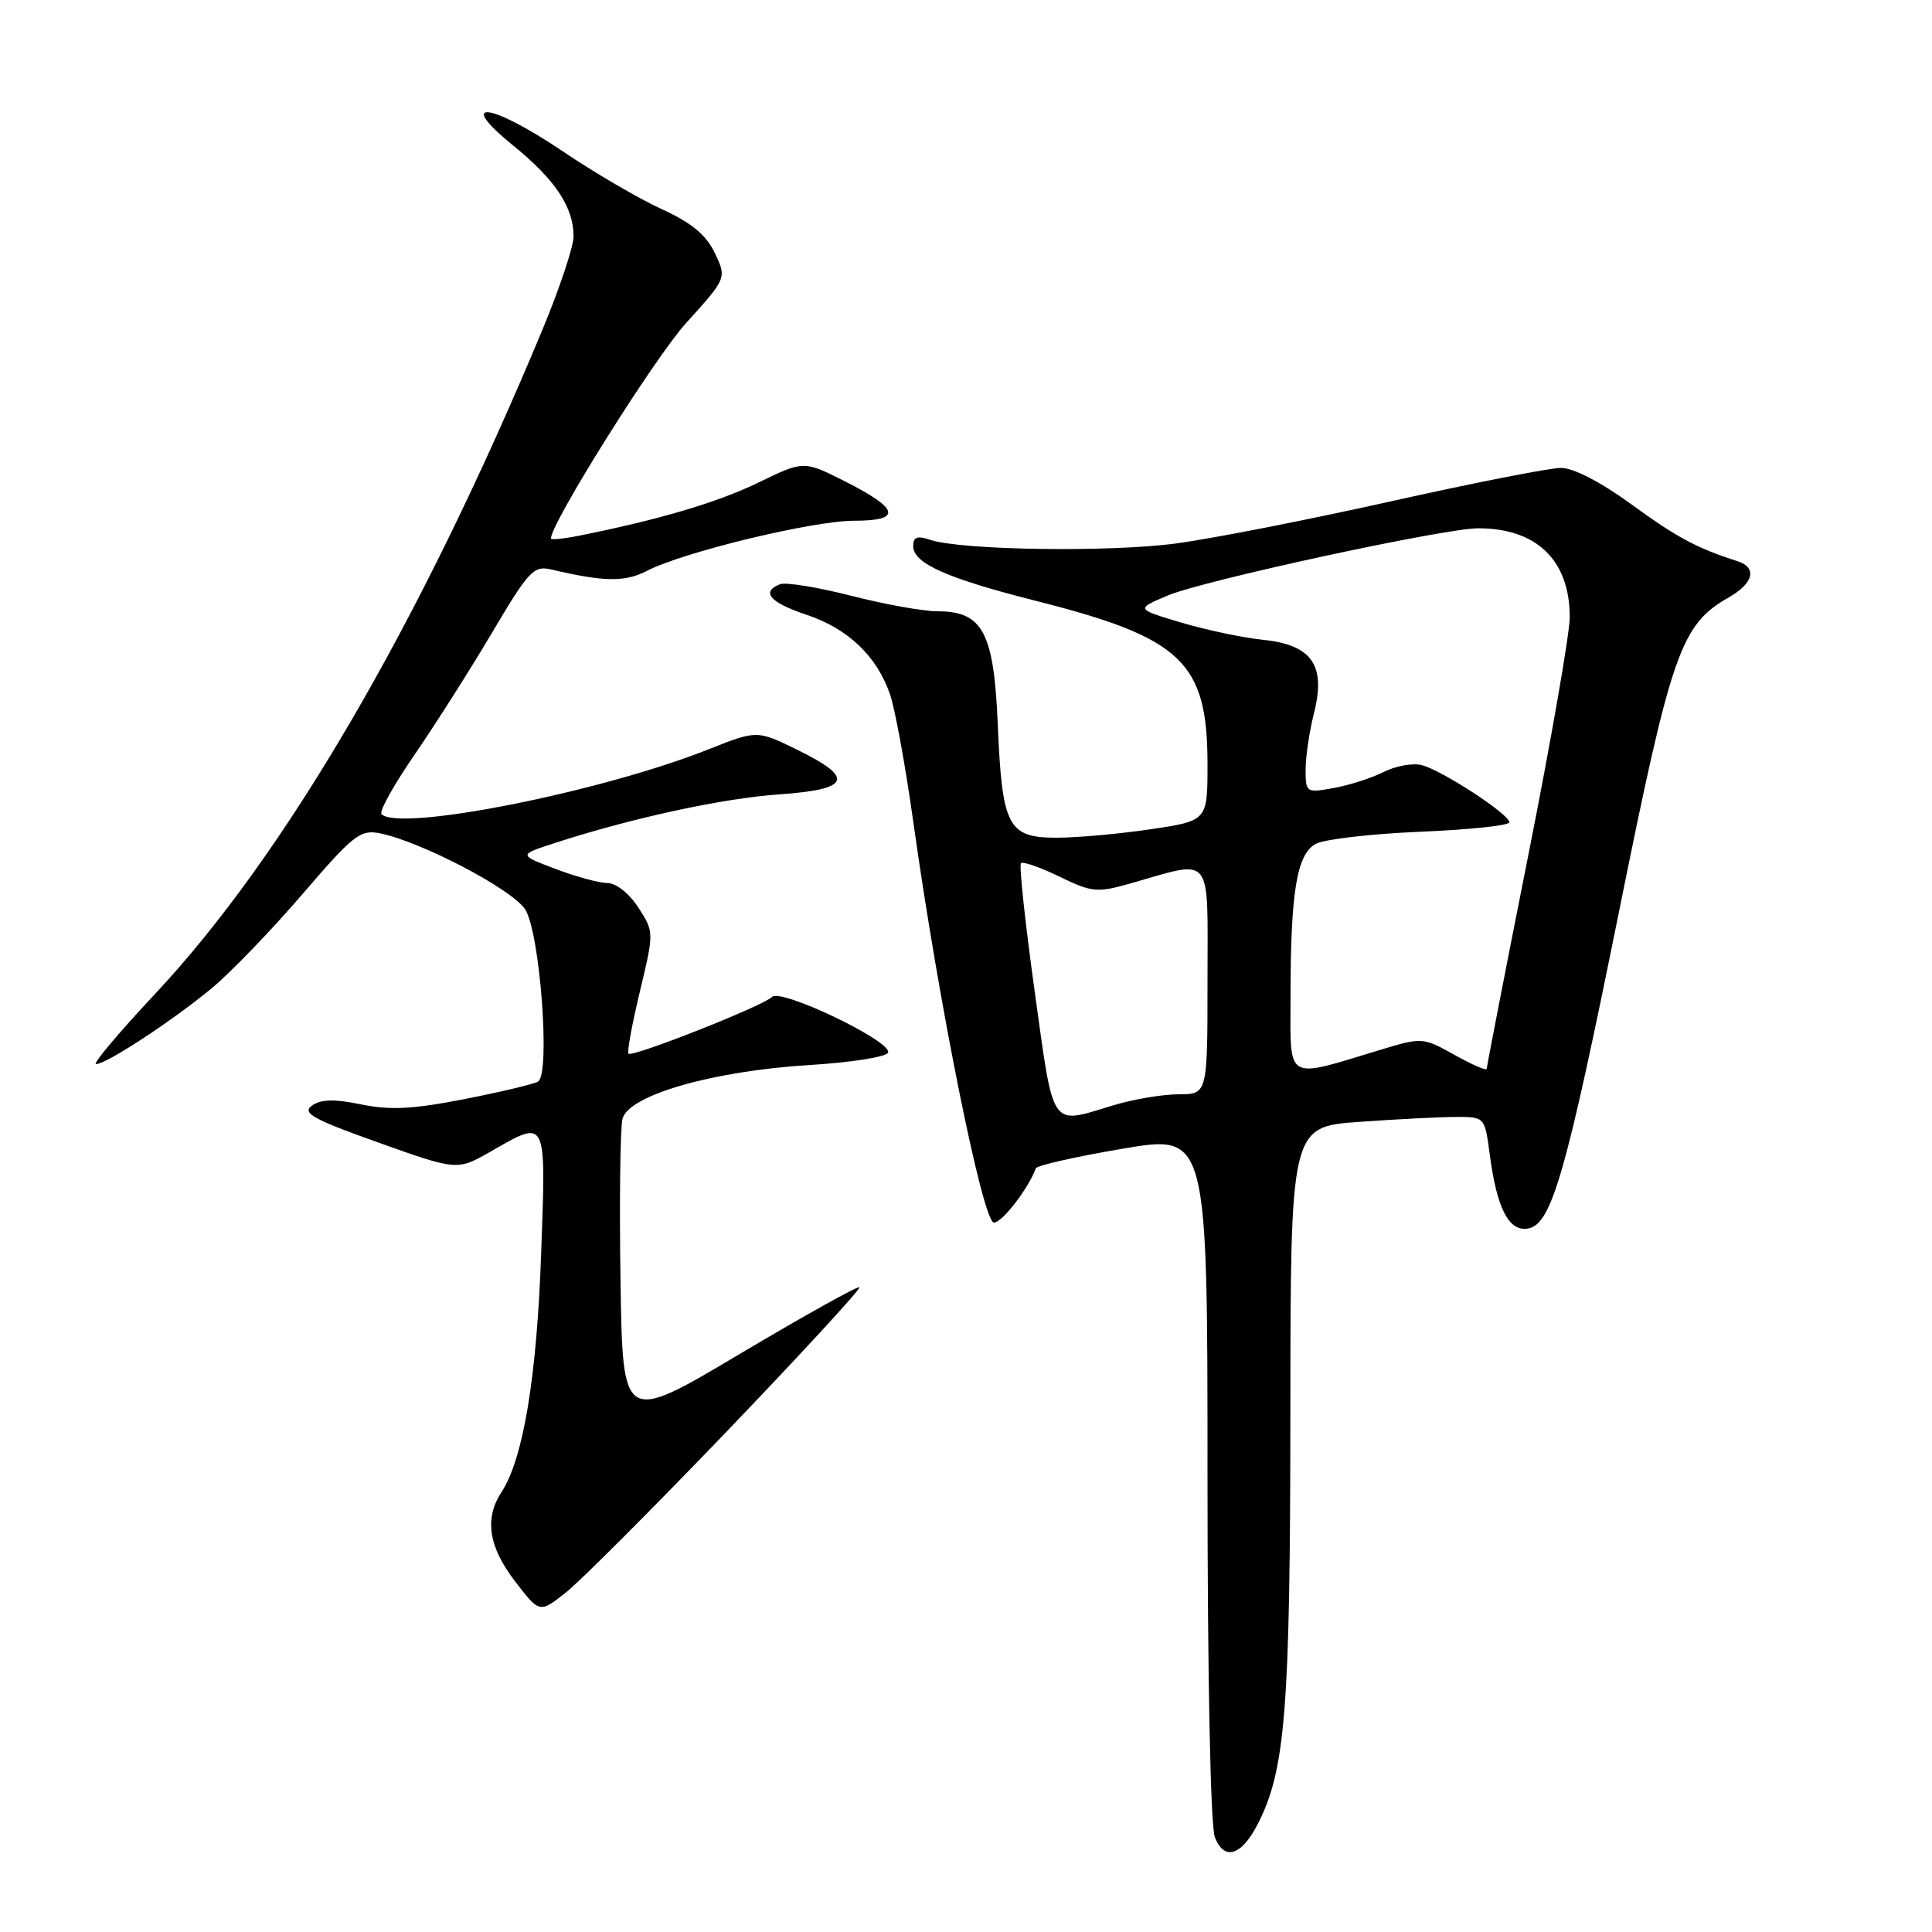 <?xml version="1.0" encoding="UTF-8" standalone="no"?>
<!DOCTYPE svg PUBLIC "-//W3C//DTD SVG 1.1//EN" "http://www.w3.org/Graphics/SVG/1.1/DTD/svg11.dtd" >
<svg xmlns="http://www.w3.org/2000/svg" xmlns:xlink="http://www.w3.org/1999/xlink" version="1.1" viewBox="0 0 256 256">
 <g >
 <path fill="currentColor"
d=" M 166.61 241.79 C 170.33 234.60 170.96 226.65 170.98 187.40 C 171.00 149.30 171.00 149.30 180.15 148.65 C 185.19 148.29 190.98 148.00 193.02 148.00 C 196.73 148.00 196.74 148.01 197.41 153.04 C 198.35 160.12 199.91 163.16 202.40 162.80 C 205.58 162.34 207.46 155.79 214.57 120.59 C 221.49 86.30 222.72 82.77 229.07 79.16 C 232.35 77.29 232.87 75.22 230.25 74.37 C 224.83 72.63 222.19 71.22 216.19 66.84 C 212.14 63.89 208.49 62.00 206.85 62.00 C 205.36 62.00 195.22 63.99 184.30 66.43 C 173.38 68.87 160.54 71.39 155.76 72.02 C 146.90 73.20 127.33 72.90 123.25 71.53 C 121.54 70.95 121.00 71.15 121.00 72.36 C 121.00 74.64 125.43 76.62 137.16 79.59 C 156.64 84.51 160.00 87.70 160.00 101.28 C 160.00 108.76 160.00 108.76 152.46 109.88 C 148.31 110.50 142.70 111.00 139.99 111.00 C 133.55 111.00 132.78 109.52 132.21 96.00 C 131.70 83.80 130.22 81.00 124.24 81.00 C 122.37 81.00 117.21 80.08 112.78 78.94 C 108.35 77.81 104.12 77.12 103.37 77.41 C 100.78 78.41 102.01 79.84 106.84 81.45 C 112.35 83.28 116.18 86.92 117.93 92.00 C 118.60 93.92 119.99 101.58 121.03 109.00 C 124.37 132.91 130.23 162.00 131.70 162.00 C 132.79 162.00 136.25 157.52 137.25 154.81 C 137.39 154.43 142.56 153.26 148.75 152.21 C 160.00 150.30 160.00 150.30 160.00 195.59 C 160.00 222.36 160.40 241.91 160.97 243.42 C 162.18 246.59 164.47 245.93 166.61 241.79 Z  M 96.39 189.58 C 106.22 179.32 114.09 170.77 113.88 170.57 C 113.67 170.37 106.53 174.35 98.00 179.42 C 82.50 188.64 82.50 188.64 82.22 169.57 C 82.06 159.08 82.18 149.50 82.48 148.27 C 83.25 145.12 94.41 141.91 107.29 141.12 C 112.82 140.78 117.49 140.04 117.68 139.47 C 118.18 137.97 103.48 130.92 102.30 132.10 C 101.10 133.30 83.80 140.13 83.28 139.62 C 83.07 139.41 83.75 135.69 84.79 131.37 C 86.67 123.51 86.67 123.50 84.59 120.26 C 83.39 118.40 81.65 117.02 80.50 117.01 C 79.40 117.00 76.29 116.16 73.59 115.13 C 68.68 113.27 68.68 113.27 73.59 111.68 C 83.80 108.37 95.77 105.78 103.25 105.26 C 112.70 104.59 113.31 103.11 105.66 99.36 C 100.31 96.74 100.31 96.74 93.91 99.28 C 79.60 104.96 52.94 110.25 50.55 107.88 C 50.21 107.54 52.18 103.99 54.94 99.99 C 57.69 95.99 62.32 88.70 65.22 83.80 C 70.03 75.67 70.72 74.92 73.00 75.45 C 80.09 77.12 82.80 77.15 85.75 75.63 C 90.57 73.14 107.70 69.00 113.19 69.00 C 119.57 69.00 119.19 67.43 111.92 63.76 C 106.50 61.03 106.50 61.03 100.50 63.94 C 95.10 66.56 87.47 68.83 76.75 70.98 C 74.69 71.39 73.00 71.56 73.00 71.35 C 73.00 69.31 86.72 47.44 90.89 42.83 C 96.30 36.85 96.30 36.85 94.72 33.53 C 93.56 31.11 91.65 29.53 87.68 27.71 C 84.68 26.34 78.82 22.92 74.66 20.11 C 65.00 13.59 60.25 12.98 67.96 19.25 C 73.58 23.81 76.00 27.45 76.00 31.33 C 76.00 32.67 74.15 38.21 71.90 43.63 C 55.69 82.58 37.75 113.36 20.50 131.75 C 15.74 136.84 12.23 141.00 12.72 141.00 C 14.11 141.00 23.01 135.15 28.11 130.90 C 30.65 128.78 36.04 123.18 40.10 118.45 C 46.83 110.61 47.74 109.90 50.35 110.42 C 55.78 111.51 67.83 117.81 69.58 120.49 C 71.55 123.49 72.96 142.29 71.30 143.31 C 70.78 143.64 66.40 144.68 61.57 145.63 C 54.73 146.97 51.71 147.13 47.86 146.34 C 44.26 145.60 42.50 145.65 41.32 146.51 C 39.99 147.48 41.47 148.31 50.15 151.40 C 60.59 155.12 60.59 155.12 65.04 152.57 C 72.54 148.29 72.35 147.92 71.70 166.25 C 71.12 182.54 69.32 193.34 66.45 197.71 C 64.16 201.21 64.73 204.95 68.25 209.54 C 71.50 213.77 71.50 213.77 75.00 211.00 C 76.93 209.47 86.55 199.83 96.39 189.58 Z  M 137.11 131.43 C 135.84 122.31 135.02 114.64 135.28 114.38 C 135.54 114.12 137.84 114.92 140.39 116.16 C 144.69 118.25 145.37 118.31 149.76 117.07 C 160.88 113.91 160.00 112.81 160.00 129.89 C 160.00 145.00 160.00 145.00 156.16 145.00 C 154.05 145.00 150.11 145.67 147.41 146.49 C 139.09 149.01 139.67 149.87 137.11 131.43 Z  M 171.00 132.22 C 171.00 118.18 171.83 113.16 174.36 111.81 C 175.50 111.20 181.74 110.48 188.22 110.21 C 194.70 109.94 200.00 109.38 200.00 108.96 C 200.00 107.89 191.03 102.04 188.38 101.38 C 187.19 101.08 184.93 101.49 183.36 102.28 C 181.79 103.08 178.81 104.04 176.75 104.41 C 173.08 105.08 173.00 105.03 173.00 101.99 C 173.00 100.28 173.50 96.89 174.12 94.45 C 175.71 88.12 173.83 85.44 167.31 84.77 C 164.67 84.50 159.80 83.47 156.50 82.49 C 150.50 80.70 150.50 80.70 154.70 78.92 C 159.33 76.94 191.39 70.00 195.87 70.00 C 203.63 70.00 208.00 74.25 208.00 81.78 C 208.00 83.91 205.53 98.12 202.50 113.36 C 199.47 128.61 197.00 141.32 197.00 141.62 C 197.00 141.92 195.09 141.10 192.75 139.79 C 188.55 137.45 188.43 137.44 183.00 139.08 C 170.16 142.97 171.00 143.45 171.00 132.22 Z "/>
</g>
</svg>